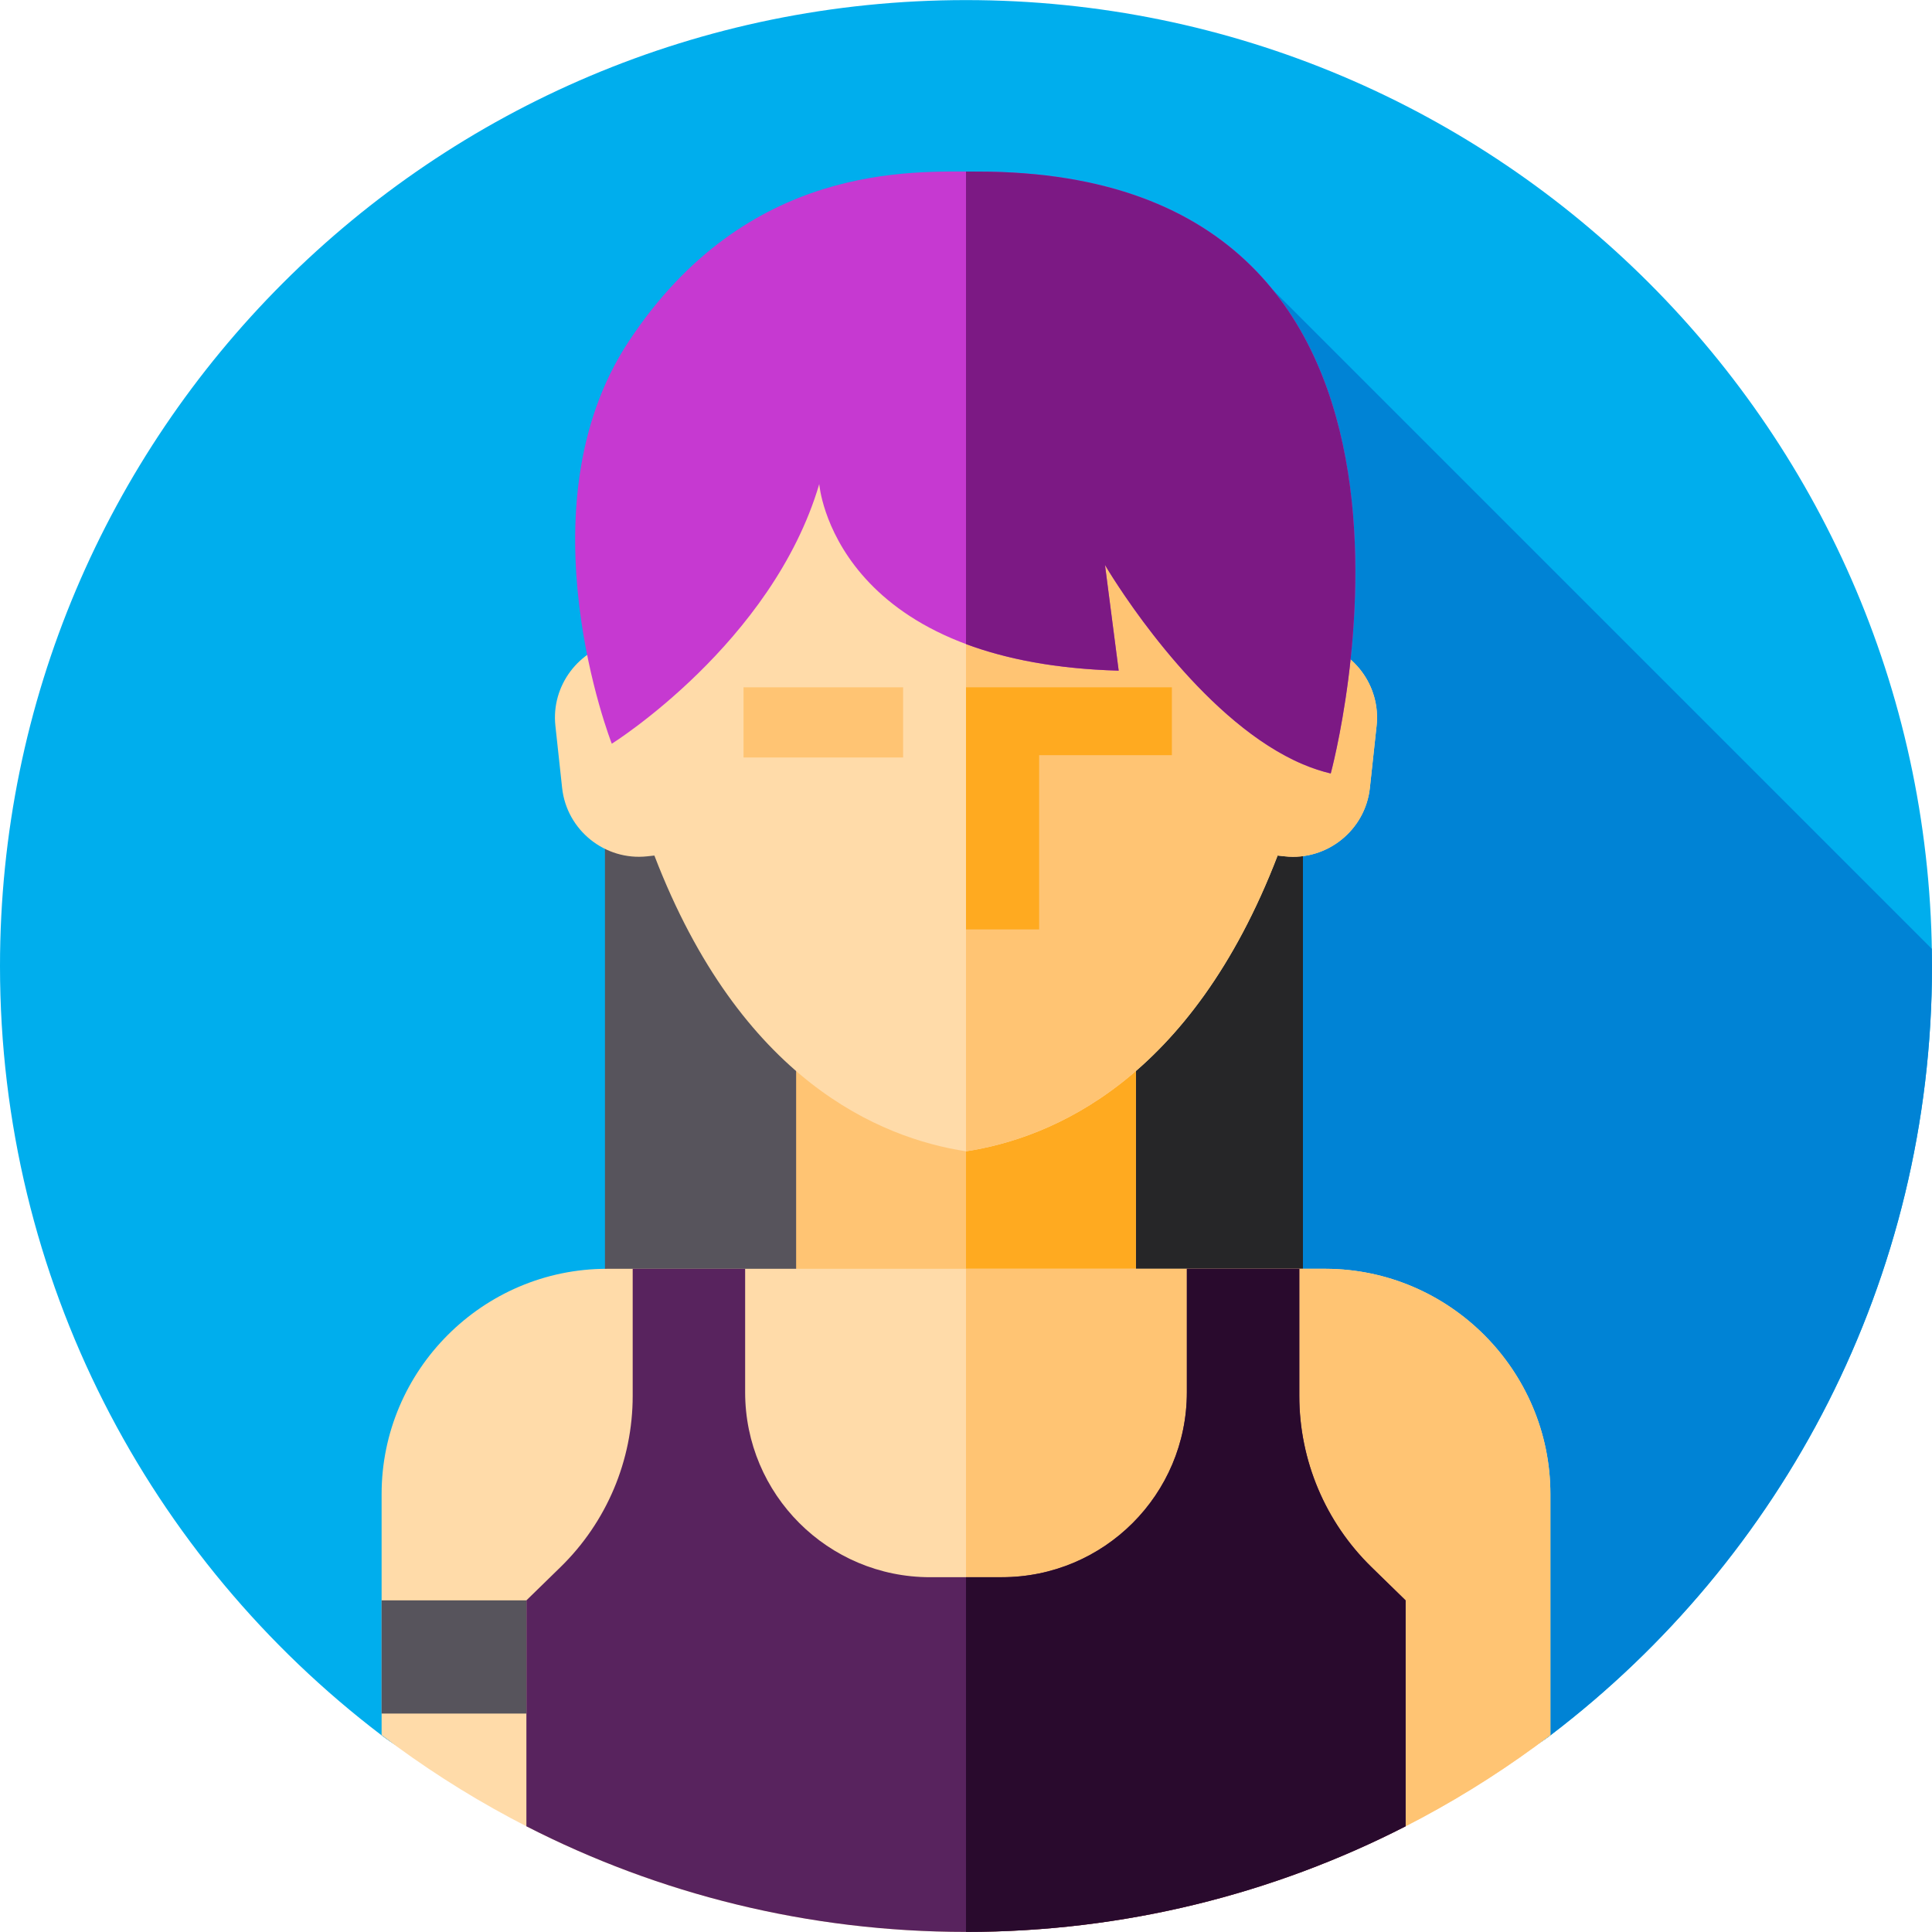 <svg id="Capa_1" enable-background="new 0 0 512 512" height="512" viewBox="0 0 512 512" width="512" xmlns="http://www.w3.org/2000/svg"><path id="XMLID_2351_" d="m0 256.024c0-141.385 114.615-256 256-256s256 114.615 256 256c0 83.17-39.661 157.076-101.102 203.838-43.006 32.731-96.683-35.751-154.898-35.751-58.214 0-111.89 68.483-154.896 35.753-61.442-46.762-101.104-120.669-101.104-203.84z" fill="#00aeed"/><path id="XMLID_2745_" d="m256 424.111c58.215 0 111.892 68.482 154.898 35.751 61.441-46.762 101.102-120.668 101.102-203.838 0-1.531-.031-3.055-.058-4.58l-174.673-174.672-236.139 383.054c.738.561 1.493 1.1 2.237 1.653 42.62 28.736 95.435-37.368 152.633-37.368z" fill="#0083d5"/><path id="XMLID_826_" d="m160.318 151.476h184.969v212.5h-184.969z" fill="#57545c"/><path id="XMLID_439_" d="m256 151.476h89.29v212.5h-89.29z" fill="#262628"/><path id="XMLID_2380_" d="m210.984 274.309h90.033v84h-90.033z" fill="#ffc473"/><path id="XMLID_2379_" d="m256 274.309h45.016v84h-45.016z" fill="#ffaa20"/><path id="XMLID_2378_" d="m348.251 170.069c-3.852-56.7-52.206-88.88-92.251-88.88s-88.399 32.18-92.251 88.88c-10.362 1.941-17.716 11.625-16.563 22.273l1.784 16.476c1.211 11.177 11.346 19.331 22.523 18.121l1.925-.209c22.88 59.558 59.804 74.892 82.582 78.375 22.778-3.483 59.701-18.817 82.582-78.375l1.925.209c11.177 1.211 21.312-6.944 22.523-18.121l1.784-16.476c1.153-10.649-6.201-20.333-16.563-22.273z" fill="#ffdba9"/><path id="XMLID_2377_" d="m197.046 182.144h42.287v18.599h-42.287z" fill="#ffc473"/><path id="XMLID_2376_" d="m364.81 192.346-1.78 16.47c-1.21 11.18-11.35 19.33-22.52 18.12l-1.93-.21c-22.88 59.56-59.8 74.9-82.58 78.38v-223.92c40.04 0 88.4 32.18 92.25 88.88 10.36 1.94 17.72 11.63 16.56 22.28z" fill="#ffc473"/><path id="XMLID_2375_" d="m310.561 182.144h-54.561v64.163h19.383v-46.179h35.178z" fill="#ffaa20"/><path id="XMLID_2374_" d="m410.87 395.946v63.88c-43 32.72-96.67 52.15-154.87 52.15s-111.87-19.43-154.87-52.15v-63.88c0-32.83 26.85-59.7 59.71-59.7h41.946 106.428 42.206c32.73.14 59.45 26.96 59.45 59.7z" fill="#ffdba9"/><path id="XMLID_2518_" d="m410.87 395.946v63.88c-43 32.72-96.67 52.15-154.87 52.15v-175.73h53.214 42.206c32.73.14 59.45 26.96 59.45 59.7z" fill="#ffc473"/><path id="XMLID_2483_" d="m372.5 424.116v59.87c-34.94 17.89-74.54 27.99-116.5 27.99s-81.56-10.1-116.5-27.99v-59.87l9.04-8.82c12.23-11.93 19.13-28.28 19.13-45.36v-33.69h29.8v32.72c0 27.07 21.95 49.01 49.02 49.01h19.02c27.07 0 49.02-21.94 49.02-49.01v-32.72h29.8v33.69c0 17.08 6.9 33.43 19.13 45.36z" fill="#58235e"/><path id="XMLID_2482_" d="m372.5 424.116v59.87c-34.94 17.89-74.54 27.99-116.5 27.99v-94h9.51c27.07 0 49.02-21.94 49.02-49.01v-32.72h29.8v33.69c0 17.08 6.9 33.43 19.13 45.36z" fill="#290a2d"/><path id="XMLID_824_" d="m162.134 197.096s42.528-26.628 54.976-68.809c0 0 3.631 47.368 79.352 49.442l-3.631-28.007s27.851 47.751 59.825 55.253c0 0 43.384-159.499-93.536-159.499-17.288 0-61.152-2.593-92.577 45.121-28.956 43.965-4.409 106.499-4.409 106.499z" fill="#c639d1"/><path id="XMLID_437_" d="m352.66 204.976c-2.48-.58-4.94-1.41-7.37-2.43-25.19-10.69-46.49-43.16-51.4-51.07-.69-1.12-1.06-1.75-1.06-1.75l.23 1.75 3.4 26.25c-16.78-.46-30.02-3.14-40.46-7.04v-125.22c1.12 0 2.16.01 3.12.01 136.92 0 93.54 159.5 93.54 159.5z" fill="#7c1984"/><path id="XMLID_335_" d="m101.13 424.111h38.37v30h-38.37z" fill="#57545c"/></svg>